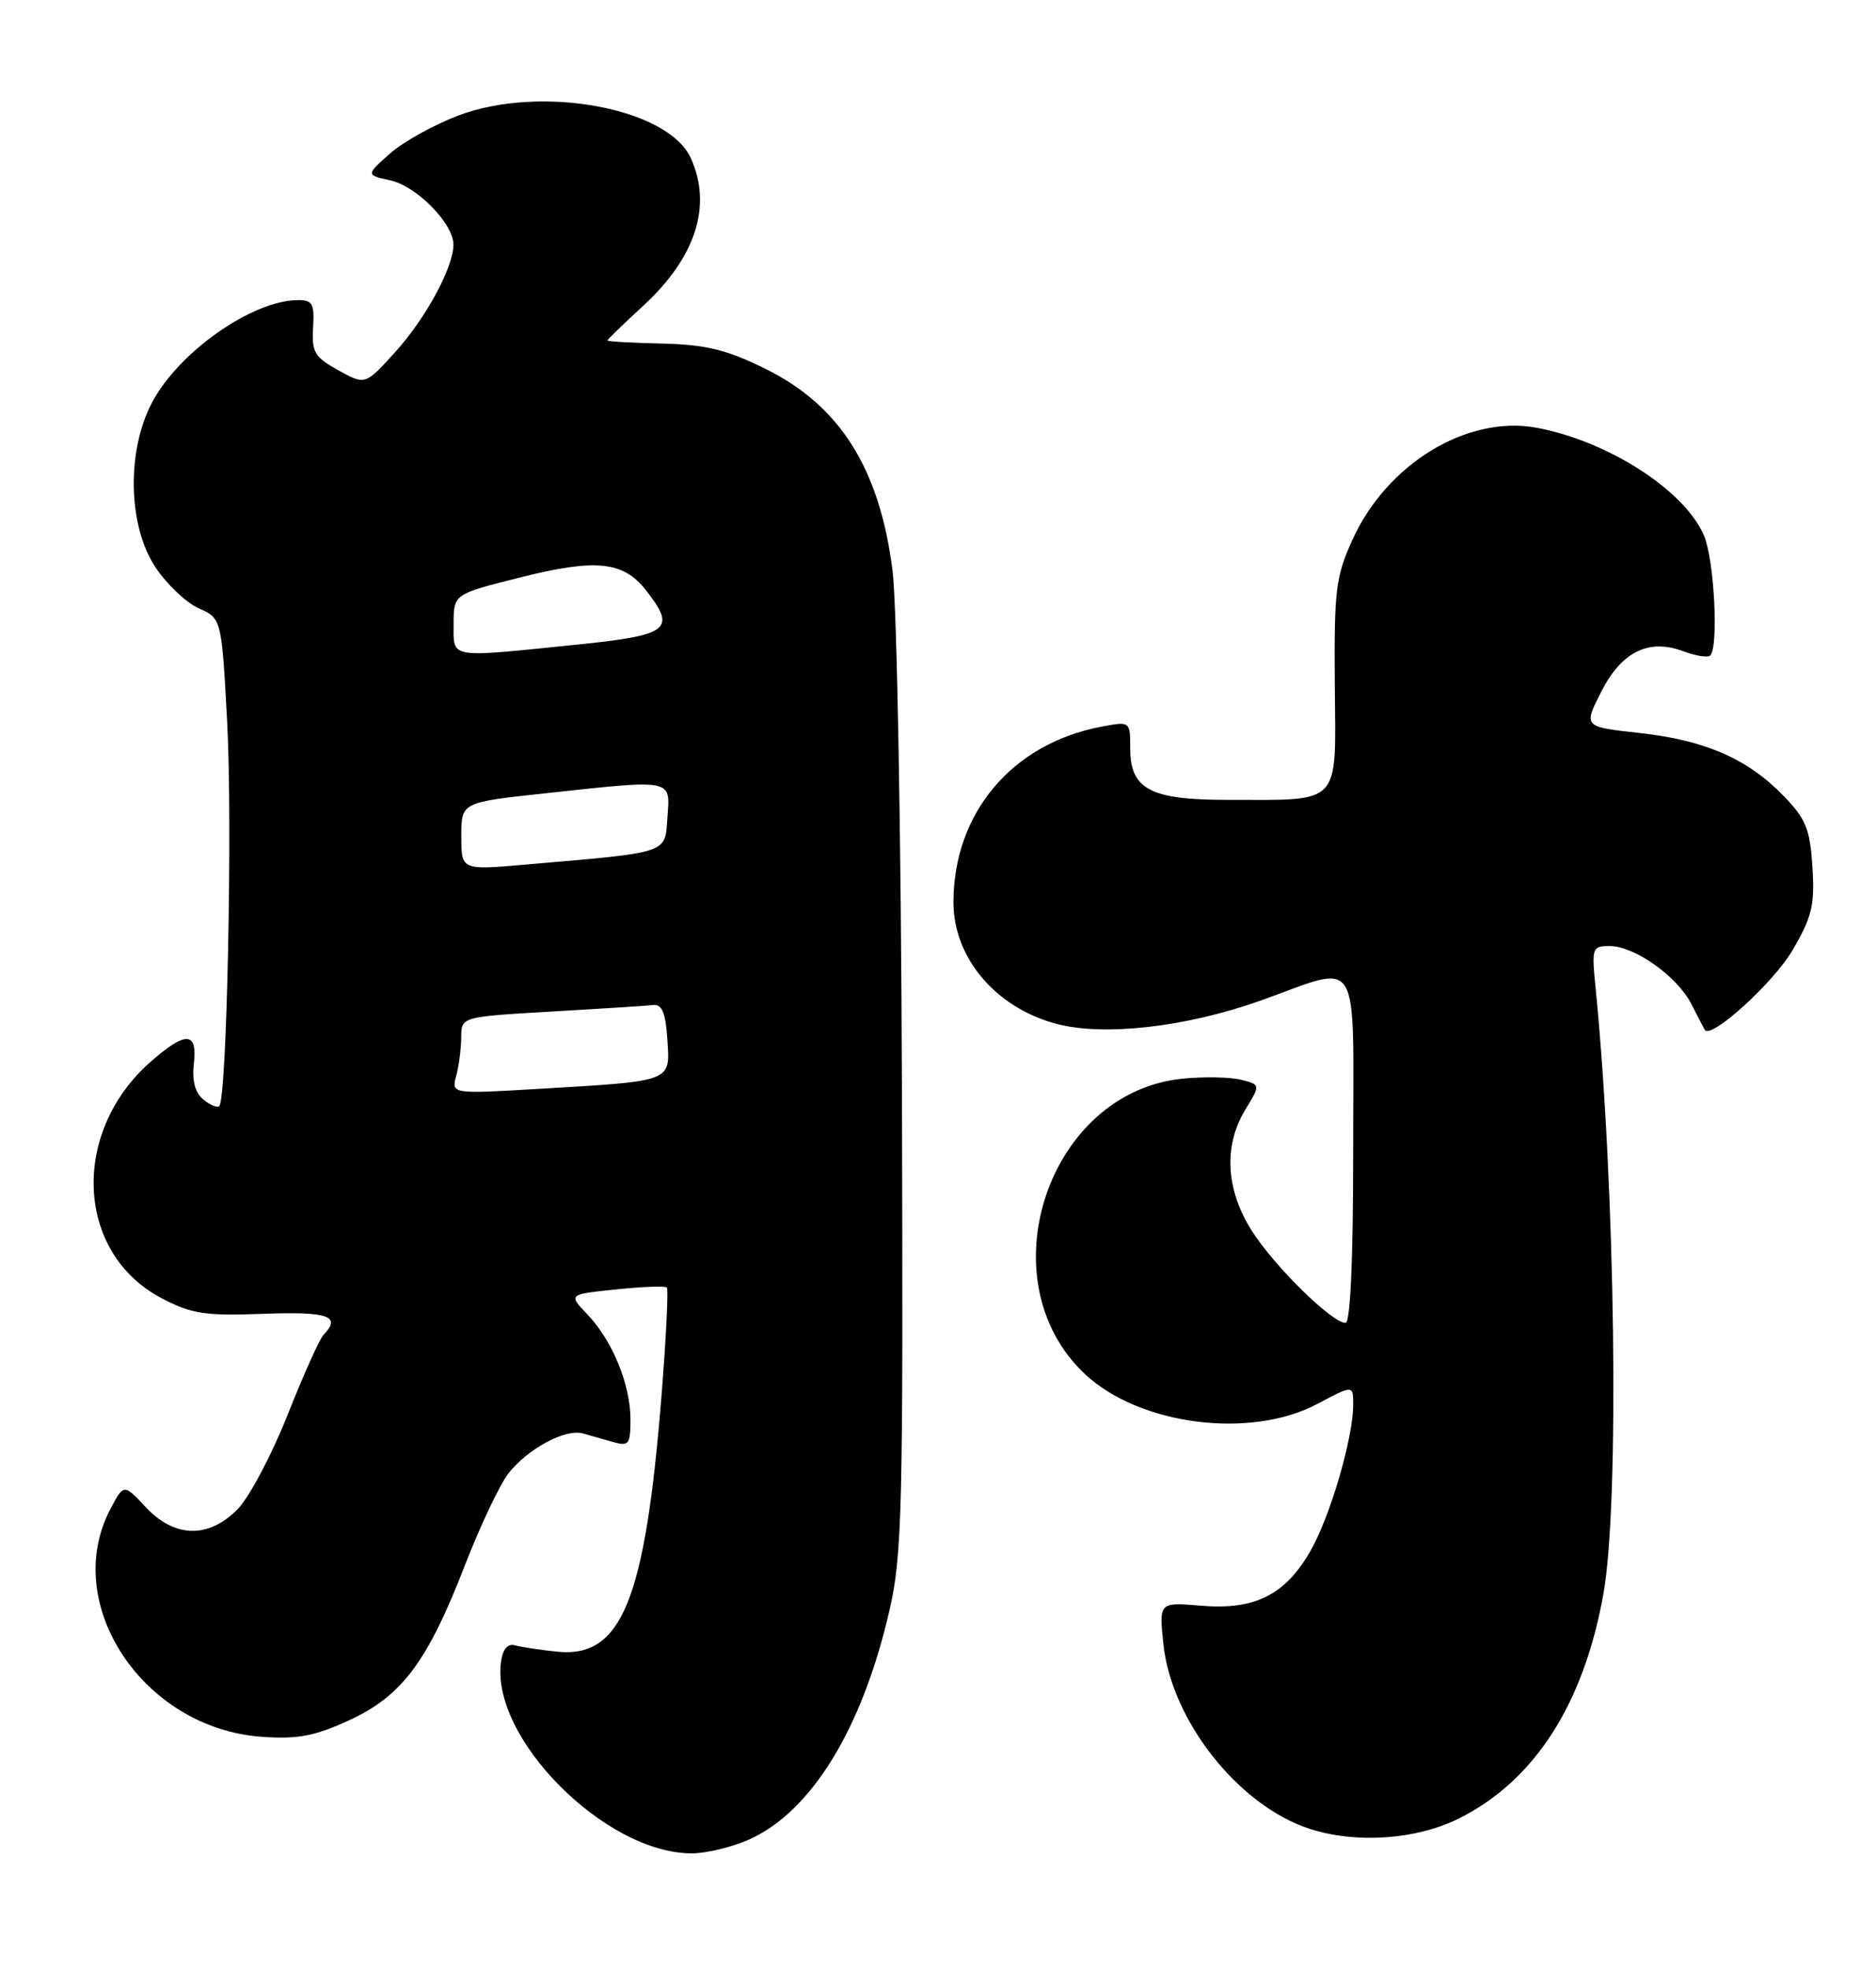 <?xml version="1.0" encoding="UTF-8" standalone="no"?>
<!DOCTYPE svg PUBLIC "-//W3C//DTD SVG 1.1//EN" "http://www.w3.org/Graphics/SVG/1.1/DTD/svg11.dtd" >
<svg xmlns="http://www.w3.org/2000/svg" xmlns:xlink="http://www.w3.org/1999/xlink" version="1.1" viewBox="0 0 244 256">
 <g >
 <path fill="currentColor"
d=" M 97.51 239.14 C 105.58 235.47 112.15 224.73 115.67 209.45 C 117.35 202.16 117.48 196.55 117.31 141.95 C 117.20 108.56 116.66 78.81 116.09 74.22 C 114.42 60.93 109.25 52.72 99.51 47.93 C 94.49 45.46 91.83 44.81 86.13 44.67 C 82.22 44.58 79.01 44.40 79.01 44.27 C 79.00 44.14 81.09 42.12 83.65 39.77 C 90.49 33.48 92.66 26.75 89.85 20.56 C 86.86 14.01 70.34 10.98 59.64 15.01 C 56.42 16.23 52.39 18.47 50.69 19.99 C 47.59 22.75 47.59 22.75 50.77 23.45 C 54.20 24.20 59.01 29.11 58.98 31.83 C 58.94 34.83 55.36 41.41 51.39 45.79 C 47.50 50.08 47.50 50.08 44.00 48.14 C 40.91 46.43 40.53 45.78 40.72 42.60 C 40.91 39.48 40.65 39.00 38.72 39.02 C 32.74 39.08 23.20 45.80 19.75 52.38 C 16.45 58.68 16.65 68.35 20.19 73.71 C 21.67 75.95 24.22 78.37 25.85 79.09 C 28.82 80.41 28.82 80.41 29.55 93.95 C 30.25 106.93 29.51 142.82 28.52 143.81 C 28.26 144.07 27.32 143.68 26.44 142.95 C 25.37 142.06 24.96 140.50 25.21 138.31 C 25.70 134.10 24.18 134.03 19.60 138.04 C 9.14 147.23 9.85 162.92 21.00 168.78 C 24.93 170.84 26.61 171.10 34.25 170.82 C 42.73 170.51 44.44 171.11 42.08 173.55 C 41.57 174.07 39.46 178.78 37.39 184.00 C 35.31 189.22 32.39 194.74 30.88 196.25 C 27.09 200.07 22.70 199.96 18.95 195.95 C 16.10 192.90 16.10 192.90 14.36 196.20 C 7.87 208.51 18.60 224.69 33.99 225.81 C 38.70 226.15 40.88 225.74 45.34 223.70 C 52.26 220.54 55.60 216.08 60.45 203.56 C 62.46 198.38 65.02 192.98 66.14 191.55 C 68.66 188.35 73.53 185.74 75.80 186.37 C 76.73 186.63 78.51 187.13 79.75 187.49 C 81.79 188.07 82.00 187.79 82.00 184.54 C 82.00 180.02 79.65 174.29 76.40 170.90 C 73.91 168.29 73.91 168.29 80.12 167.65 C 83.53 167.29 86.51 167.18 86.73 167.40 C 86.95 167.62 86.64 173.94 86.04 181.45 C 83.91 208.08 80.86 215.59 72.50 214.75 C 70.30 214.53 67.84 214.16 67.02 213.93 C 66.06 213.65 65.42 214.36 65.18 215.96 C 63.68 225.86 78.72 241.01 90.00 240.97 C 91.92 240.96 95.30 240.14 97.51 239.14 Z  M 189.74 236.44 C 199.58 231.54 205.99 221.57 208.55 207.21 C 210.65 195.44 210.11 154.28 207.51 128.25 C 207.01 123.25 207.10 123.00 209.34 123.00 C 212.59 123.00 218.13 126.92 219.97 130.52 C 220.81 132.16 221.60 133.68 221.73 133.90 C 222.49 135.20 230.66 127.79 233.14 123.55 C 235.68 119.21 236.05 117.69 235.73 112.74 C 235.42 107.79 234.89 106.48 231.98 103.48 C 227.30 98.65 221.78 96.24 213.23 95.30 C 205.95 94.50 205.95 94.50 208.23 90.00 C 210.89 84.73 214.44 82.97 218.98 84.69 C 220.58 85.29 222.14 85.53 222.44 85.22 C 223.55 84.12 222.97 72.86 221.64 69.67 C 219.18 63.79 209.13 57.32 199.82 55.61 C 190.79 53.96 180.36 60.32 175.89 70.21 C 173.72 75.01 173.51 76.76 173.61 89.15 C 173.74 104.93 174.62 104.00 159.60 104.00 C 149.63 104.00 147.00 102.61 147.00 97.33 C 147.00 93.78 147.00 93.78 143.30 94.47 C 131.65 96.66 124.02 105.69 124.01 117.30 C 124.00 124.48 129.44 130.96 137.30 133.09 C 143.50 134.78 154.25 133.56 164.00 130.08 C 177.20 125.36 176.00 123.42 176.00 149.50 C 176.00 163.79 175.64 172.00 175.00 172.00 C 173.25 172.00 165.76 164.65 162.83 160.05 C 159.42 154.69 159.11 148.97 161.98 144.26 C 163.95 141.03 163.95 141.03 161.42 140.39 C 160.03 140.04 156.63 139.97 153.88 140.24 C 136.25 141.93 128.11 166.53 141.15 178.69 C 148.27 185.32 162.66 187.15 171.35 182.53 C 176.00 180.06 176.00 180.06 176.00 182.63 C 176.00 187.00 172.98 197.28 170.39 201.74 C 167.10 207.41 163.18 209.35 156.21 208.77 C 150.75 208.31 150.75 208.31 151.31 213.71 C 152.34 223.72 161.13 234.81 170.37 237.79 C 176.42 239.74 184.22 239.19 189.74 236.44 Z  M 59.34 139.87 C 59.69 138.57 59.98 136.31 59.99 134.85 C 60.00 132.20 60.00 132.20 71.75 131.52 C 78.21 131.15 84.17 130.77 85.00 130.67 C 86.11 130.55 86.58 131.72 86.80 135.16 C 87.16 140.70 87.59 140.54 70.10 141.57 C 58.70 142.24 58.70 142.24 59.34 139.87 Z  M 60.00 108.73 C 60.00 104.33 60.00 104.33 70.75 103.16 C 87.70 101.33 87.17 101.22 86.81 106.25 C 86.46 111.05 87.29 110.78 68.25 112.42 C 60.00 113.14 60.00 113.14 60.00 108.73 Z  M 59.00 81.12 C 59.00 77.25 59.00 77.25 67.65 75.08 C 77.47 72.61 81.05 72.97 83.99 76.71 C 88.05 81.88 87.12 82.59 74.69 83.85 C 58.16 85.53 59.00 85.68 59.00 81.12 Z "/>
</g>
</svg>